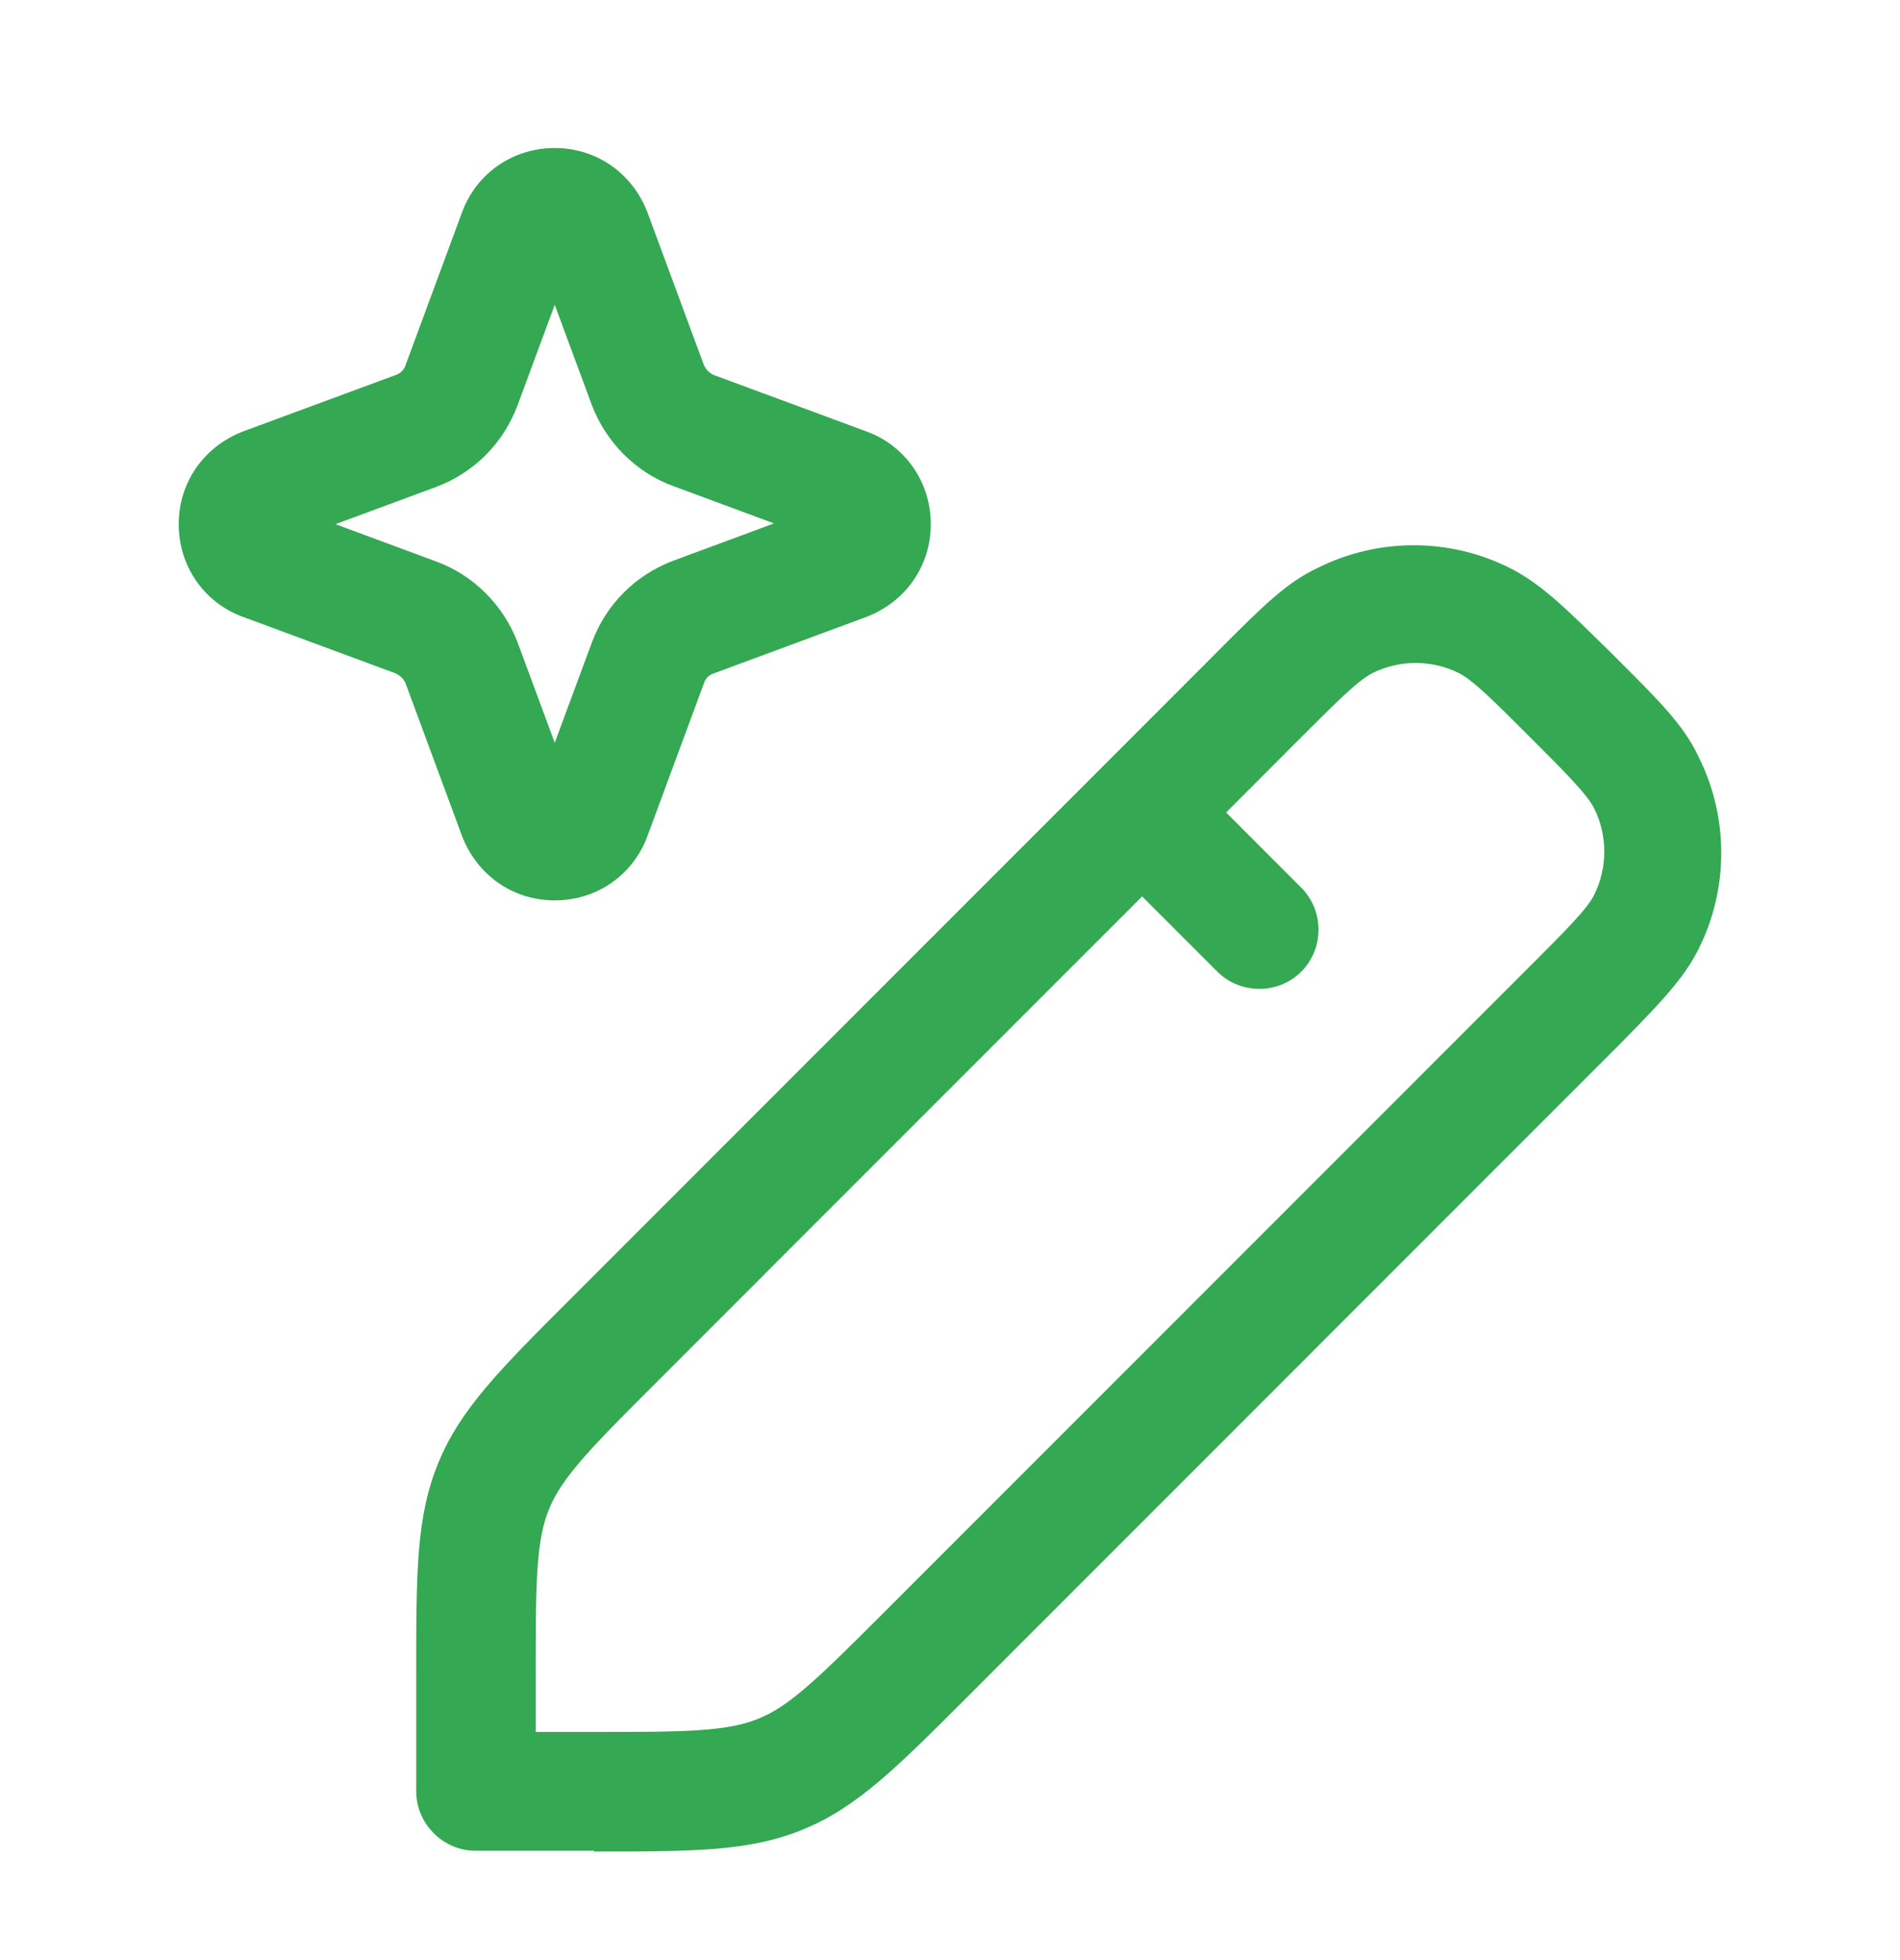 <svg width="32" height="33" viewBox="0 0 32 33" fill="none" xmlns="http://www.w3.org/2000/svg">
<path d="M7.783 14.079C8.036 14.732 8.636 15.159 9.343 15.159C10.05 15.159 10.663 14.732 10.903 14.079L11.85 11.519C11.876 11.425 11.943 11.359 12.036 11.332L14.596 10.385C15.25 10.132 15.676 9.532 15.676 8.825C15.676 8.119 15.25 7.505 14.596 7.265L12.036 6.319C11.994 6.303 11.955 6.278 11.923 6.245C11.891 6.213 11.866 6.175 11.85 6.132L10.903 3.572C10.65 2.919 10.05 2.492 9.343 2.492C8.636 2.492 8.023 2.919 7.783 3.572L6.836 6.132C6.81 6.225 6.743 6.292 6.65 6.319L4.09 7.265C3.436 7.519 3.01 8.119 3.01 8.825C3.01 9.532 3.436 10.145 4.09 10.385L6.65 11.332C6.743 11.372 6.81 11.439 6.836 11.519L7.783 14.079ZM7.343 9.452L5.65 8.825L7.343 8.199C7.983 7.959 8.476 7.465 8.716 6.825L9.343 5.132L9.97 6.825C10.21 7.452 10.716 7.959 11.343 8.185L13.036 8.812L11.343 9.439C10.703 9.679 10.21 10.172 9.97 10.812L9.343 12.505L8.716 10.812C8.476 10.185 7.97 9.679 7.343 9.452ZM7.01 30.159C7.01 30.705 7.463 31.159 8.01 31.159H10.01L9.996 31.172C11.69 31.172 12.623 31.172 13.53 30.799C14.436 30.425 15.09 29.772 16.29 28.572L27.156 17.705L27.218 17.644C27.939 16.911 28.351 16.492 28.61 15.973C29.116 14.96 29.116 13.76 28.61 12.747C28.367 12.223 27.966 11.821 27.252 11.109L27.156 11.013L27.094 10.952C26.36 10.229 25.942 9.819 25.423 9.56C24.41 9.053 23.21 9.053 22.196 9.56C21.672 9.803 21.271 10.204 20.559 10.916L20.463 11.013L18.49 12.987L9.61 21.867C8.423 23.053 7.756 23.72 7.383 24.627C7.01 25.533 7.01 26.467 7.01 28.16V30.159ZM9.023 29.159V28.172C9.023 26.679 9.023 25.945 9.25 25.399C9.476 24.852 9.996 24.332 11.05 23.279L19.236 15.092L20.503 16.359C20.89 16.745 21.53 16.745 21.916 16.359C22.303 15.972 22.303 15.332 21.916 14.945L20.65 13.679L21.916 12.412C22.516 11.812 22.876 11.452 23.116 11.332C23.57 11.105 24.116 11.105 24.57 11.332C24.81 11.452 25.17 11.812 25.77 12.412C26.37 13.012 26.73 13.372 26.85 13.612C27.076 14.065 27.076 14.612 26.85 15.065C26.73 15.305 26.37 15.665 25.77 16.265L14.903 27.132C13.783 28.252 13.303 28.719 12.783 28.932C12.236 29.159 11.49 29.159 10.01 29.159H9.023Z" fill="#34A853"/>
</svg>
